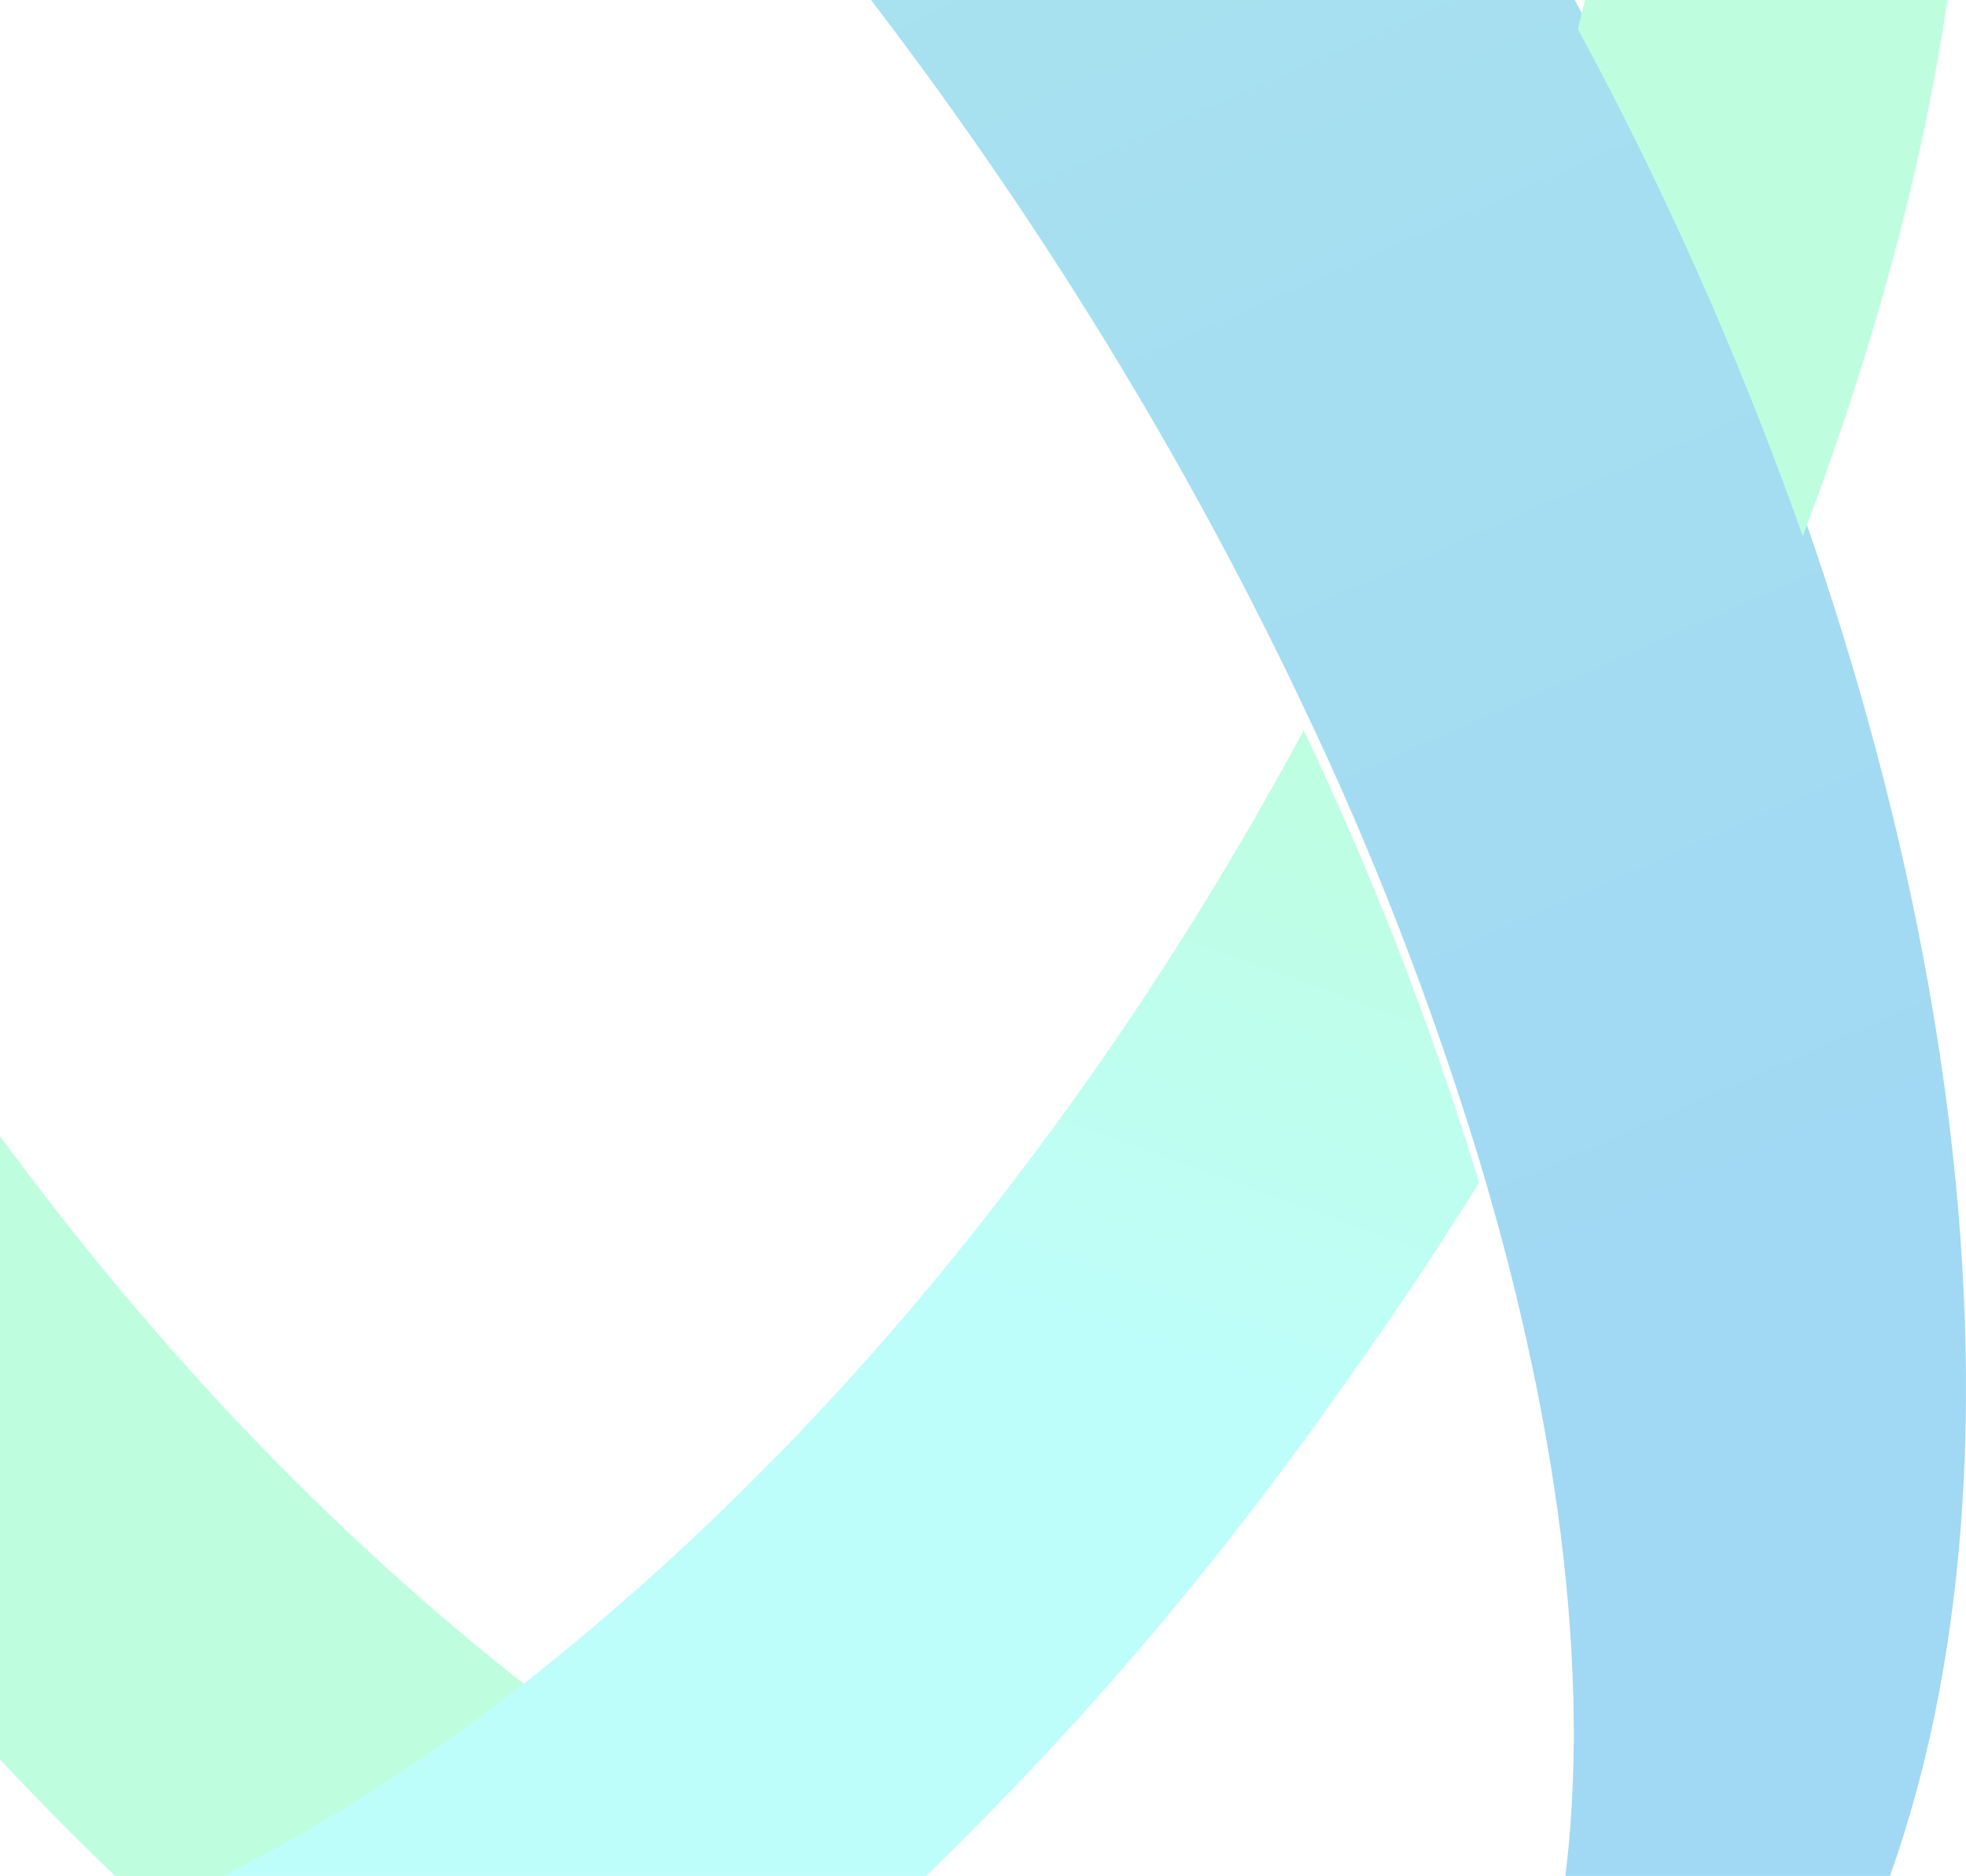 <svg width="1425" height="1360" viewBox="0 0 1425 1360" fill="none" xmlns="http://www.w3.org/2000/svg">
<g opacity="0.4">
<path fill-rule="evenodd" clip-rule="evenodd" d="M377.092 -286.366C377.075 -286.35 377.058 -286.333 377.041 -286.317C255.638 -403.292 133.098 -494.651 16.699 -557.288C-134.406 -638.555 -275.233 -671.337 -390.085 -648.766C-464.819 -634.077 -528.545 -595.921 -576.942 -532.388C-626.977 -466.705 -656.452 -379.168 -666.732 -276.465C-667.733 -491.844 -619.472 -679.935 -516.992 -814.465C-321.401 -1071.22 23.294 -1068.72 377.041 -852.322C505.421 -772.728 626.3 -673.769 737.231 -557.447C737.25 -557.457 737.269 -557.468 737.288 -557.478C788.839 -503.857 839.465 -445.758 889.166 -383.18L904.496 -363.714L918.142 -345.801L931.787 -327.887C935.739 -322.701 940.273 -316.523 944.616 -310.606C945.273 -309.711 945.925 -308.822 946.571 -307.944C1018.22 -210.508 1084.15 -106.093 1143.8 4.407C1203.94 115.352 1256.57 232.995 1301.09 355.989C1303 361.363 1304.91 366.736 1306.78 372.11C1468.89 833.859 1469.8 1282.65 1275.16 1538.16C1142.89 1711.8 942.568 1766.85 717.366 1717.29C854.279 1736.76 969.86 1699.91 1046.78 1598.94C1090.49 1541.56 1118.46 1467.58 1131.65 1381.71C1154.81 1231.24 1133.06 1043.39 1072.11 840.547L1071.43 838.219C1036.64 724.934 994.277 615.913 944.843 512.432C864.241 341.956 760.395 169.45 636.218 6.437C555.622 -99.647 468.997 -197.53 377.092 -286.366Z" fill="url(#paint0_linear_2202_974)"/>
<g filter="url(#filter0_i_2202_974)">
<path fill-rule="evenodd" clip-rule="evenodd" d="M113.85 1368.03C207.172 1326.53 296.862 1272.11 381.4 1205.67L379.217 1203.7C248.9 1101.15 128.83 977.666 21.786 836.116C-54.574 736.18 -124.257 627.824 -186.496 512.24C-186.634 511.98 -186.773 511.718 -186.913 511.455C-187.513 510.327 -188.126 509.174 -188.679 508.061C-278.287 340.272 -344.424 168.422 -385.362 4.096C-385.817 2.304 -386.226 0.573 -386.636 -1.219C-446.996 -247.767 -449.497 -476.94 -385.816 -649.148L-390.365 -648.193C-390.278 -648.522 -390.172 -648.841 -390.047 -649.148C-464.781 -634.28 -528.506 -596.304 -576.904 -532.771C-627.03 -466.968 -656.414 -379.55 -666.694 -276.846C-666.633 -261.839 -666.33 -246.692 -665.784 -231.406C-673.335 -60.392 -632.806 147.403 -550.522 366.067C-549.839 368.216 -549.112 370.127 -548.384 372.038C-500.299 497.222 -443.986 616.66 -380.085 728.994C-360.131 765.696 -339.193 802.12 -317.269 838.266C-286.763 888.623 -254.407 938.162 -220.201 986.887L-219.337 988.141C-200.081 1015.53 -180.264 1042.6 -159.886 1069.35C-94.499 1155.35 -24.81 1235.52 48.714 1309.33L49.669 1310.29C69.562 1330.19 89.561 1349.44 109.665 1368.03L111.712 1367.13L113.077 1368.38L113.85 1368.03ZM1046.77 1599.13C1090.48 1541.75 1118.45 1467.95 1131.64 1381.9C1000.01 1456 828.798 1448.18 645.352 1368.41L644.579 1368.05C560.103 1446.61 470.582 1515.38 377.028 1573.58L372.161 1576.5L377.028 1579.61C497.658 1655.68 613.648 1702.73 717.357 1717.48C854.27 1736.95 969.851 1700.1 1046.77 1599.13Z" fill="#5DFDB0"/>
</g>
<g filter="url(#filter1_i_2202_974)">
<path fill-rule="evenodd" clip-rule="evenodd" d="M1301.01 356.052C1302.92 361.426 1304.83 366.8 1306.69 372.174C1397.89 131.895 1438.88 -96.024 1420.82 -276.472C1410.54 -379.176 1381.06 -466.713 1331.03 -532.396C1282.63 -595.929 1218.9 -634.084 1144.17 -648.773C1208.26 -475.312 1205.3 -244.108 1143.72 4.471C1203.86 115.415 1256.49 233.058 1301.01 356.052ZM974.368 987.015C1008.79 938.768 1041.37 890.003 1072.12 840.721L1071.53 838.632C1036.73 725.348 994.372 616.327 944.938 512.846C882.698 628.43 813.016 736.786 736.657 836.721C629.612 978.272 509.543 1101.75 379.225 1204.31L377.133 1205.92C293.203 1271.78 204.208 1325.82 111.629 1367.14L109.583 1368.03L108.81 1368.39C-74.636 1448.17 -246.029 1455.99 -377.485 1381.89C-364.294 1467.75 -336.319 1541.73 -292.607 1599.12C-215.689 1700.09 -100.109 1736.93 36.805 1717.47C140.604 1702.72 256.504 1655.66 377.133 1579.59L381.999 1576.49C474.184 1517.12 562.326 1447.51 645.457 1368.39C665.167 1349.56 684.878 1330.2 704.589 1310.29L705.544 1309.34C779.034 1235.56 848.692 1155.43 914.053 1069.48C934.431 1042.69 954.247 1015.62 973.503 988.268L974.368 987.015Z" fill="url(#paint1_linear_2202_974)"/>
</g>
</g>
<defs>
<filter id="filter0_i_2202_974" x="-666.694" y="-649.148" width="1798.34" height="2388.3" filterUnits="userSpaceOnUse" color-interpolation-filters="sRGB">
<feFlood flood-opacity="0" result="BackgroundImageFix"/>
<feBlend mode="normal" in="SourceGraphic" in2="BackgroundImageFix" result="shape"/>
<feColorMatrix in="SourceAlpha" type="matrix" values="0 0 0 0 0 0 0 0 0 0 0 0 0 0 0 0 0 0 127 0" result="hardAlpha"/>
<feOffset dy="16.663"/>
<feGaussianBlur stdDeviation="41.657"/>
<feComposite in2="hardAlpha" operator="arithmetic" k2="-1" k3="1"/>
<feColorMatrix type="matrix" values="0 0 0 0 0 0 0 0 0 0 0 0 0 0 0 0 0 0 0.15 0"/>
<feBlend mode="normal" in2="shape" result="effect1_innerShadow_2202_974"/>
</filter>
<filter id="filter1_i_2202_974" x="-377.485" y="-648.773" width="1802.48" height="2387.91" filterUnits="userSpaceOnUse" color-interpolation-filters="sRGB">
<feFlood flood-opacity="0" result="BackgroundImageFix"/>
<feBlend mode="normal" in="SourceGraphic" in2="BackgroundImageFix" result="shape"/>
<feColorMatrix in="SourceAlpha" type="matrix" values="0 0 0 0 0 0 0 0 0 0 0 0 0 0 0 0 0 0 127 0" result="hardAlpha"/>
<feOffset dy="16.663"/>
<feGaussianBlur stdDeviation="41.657"/>
<feComposite in2="hardAlpha" operator="arithmetic" k2="-1" k3="1"/>
<feColorMatrix type="matrix" values="0 0 0 0 0 0 0 0 0 0 0 0 0 0 0 0 0 0 0.15 0"/>
<feBlend mode="normal" in2="shape" result="effect1_innerShadow_2202_974"/>
</filter>
<linearGradient id="paint0_linear_2202_974" x1="-666.747" y1="1734.72" x2="-2517.7" y2="-2481.8" gradientUnits="userSpaceOnUse">
<stop stop-color="#149EE3"/>
<stop offset="1" stop-color="#5DFDB0"/>
</linearGradient>
<linearGradient id="paint1_linear_2202_974" x1="924.842" y1="498.673" x2="765.133" y2="938.346" gradientUnits="userSpaceOnUse">
<stop stop-color="#5DFDB0"/>
<stop offset="1" stop-color="#5DFDF3"/>
</linearGradient>
</defs>
</svg>
